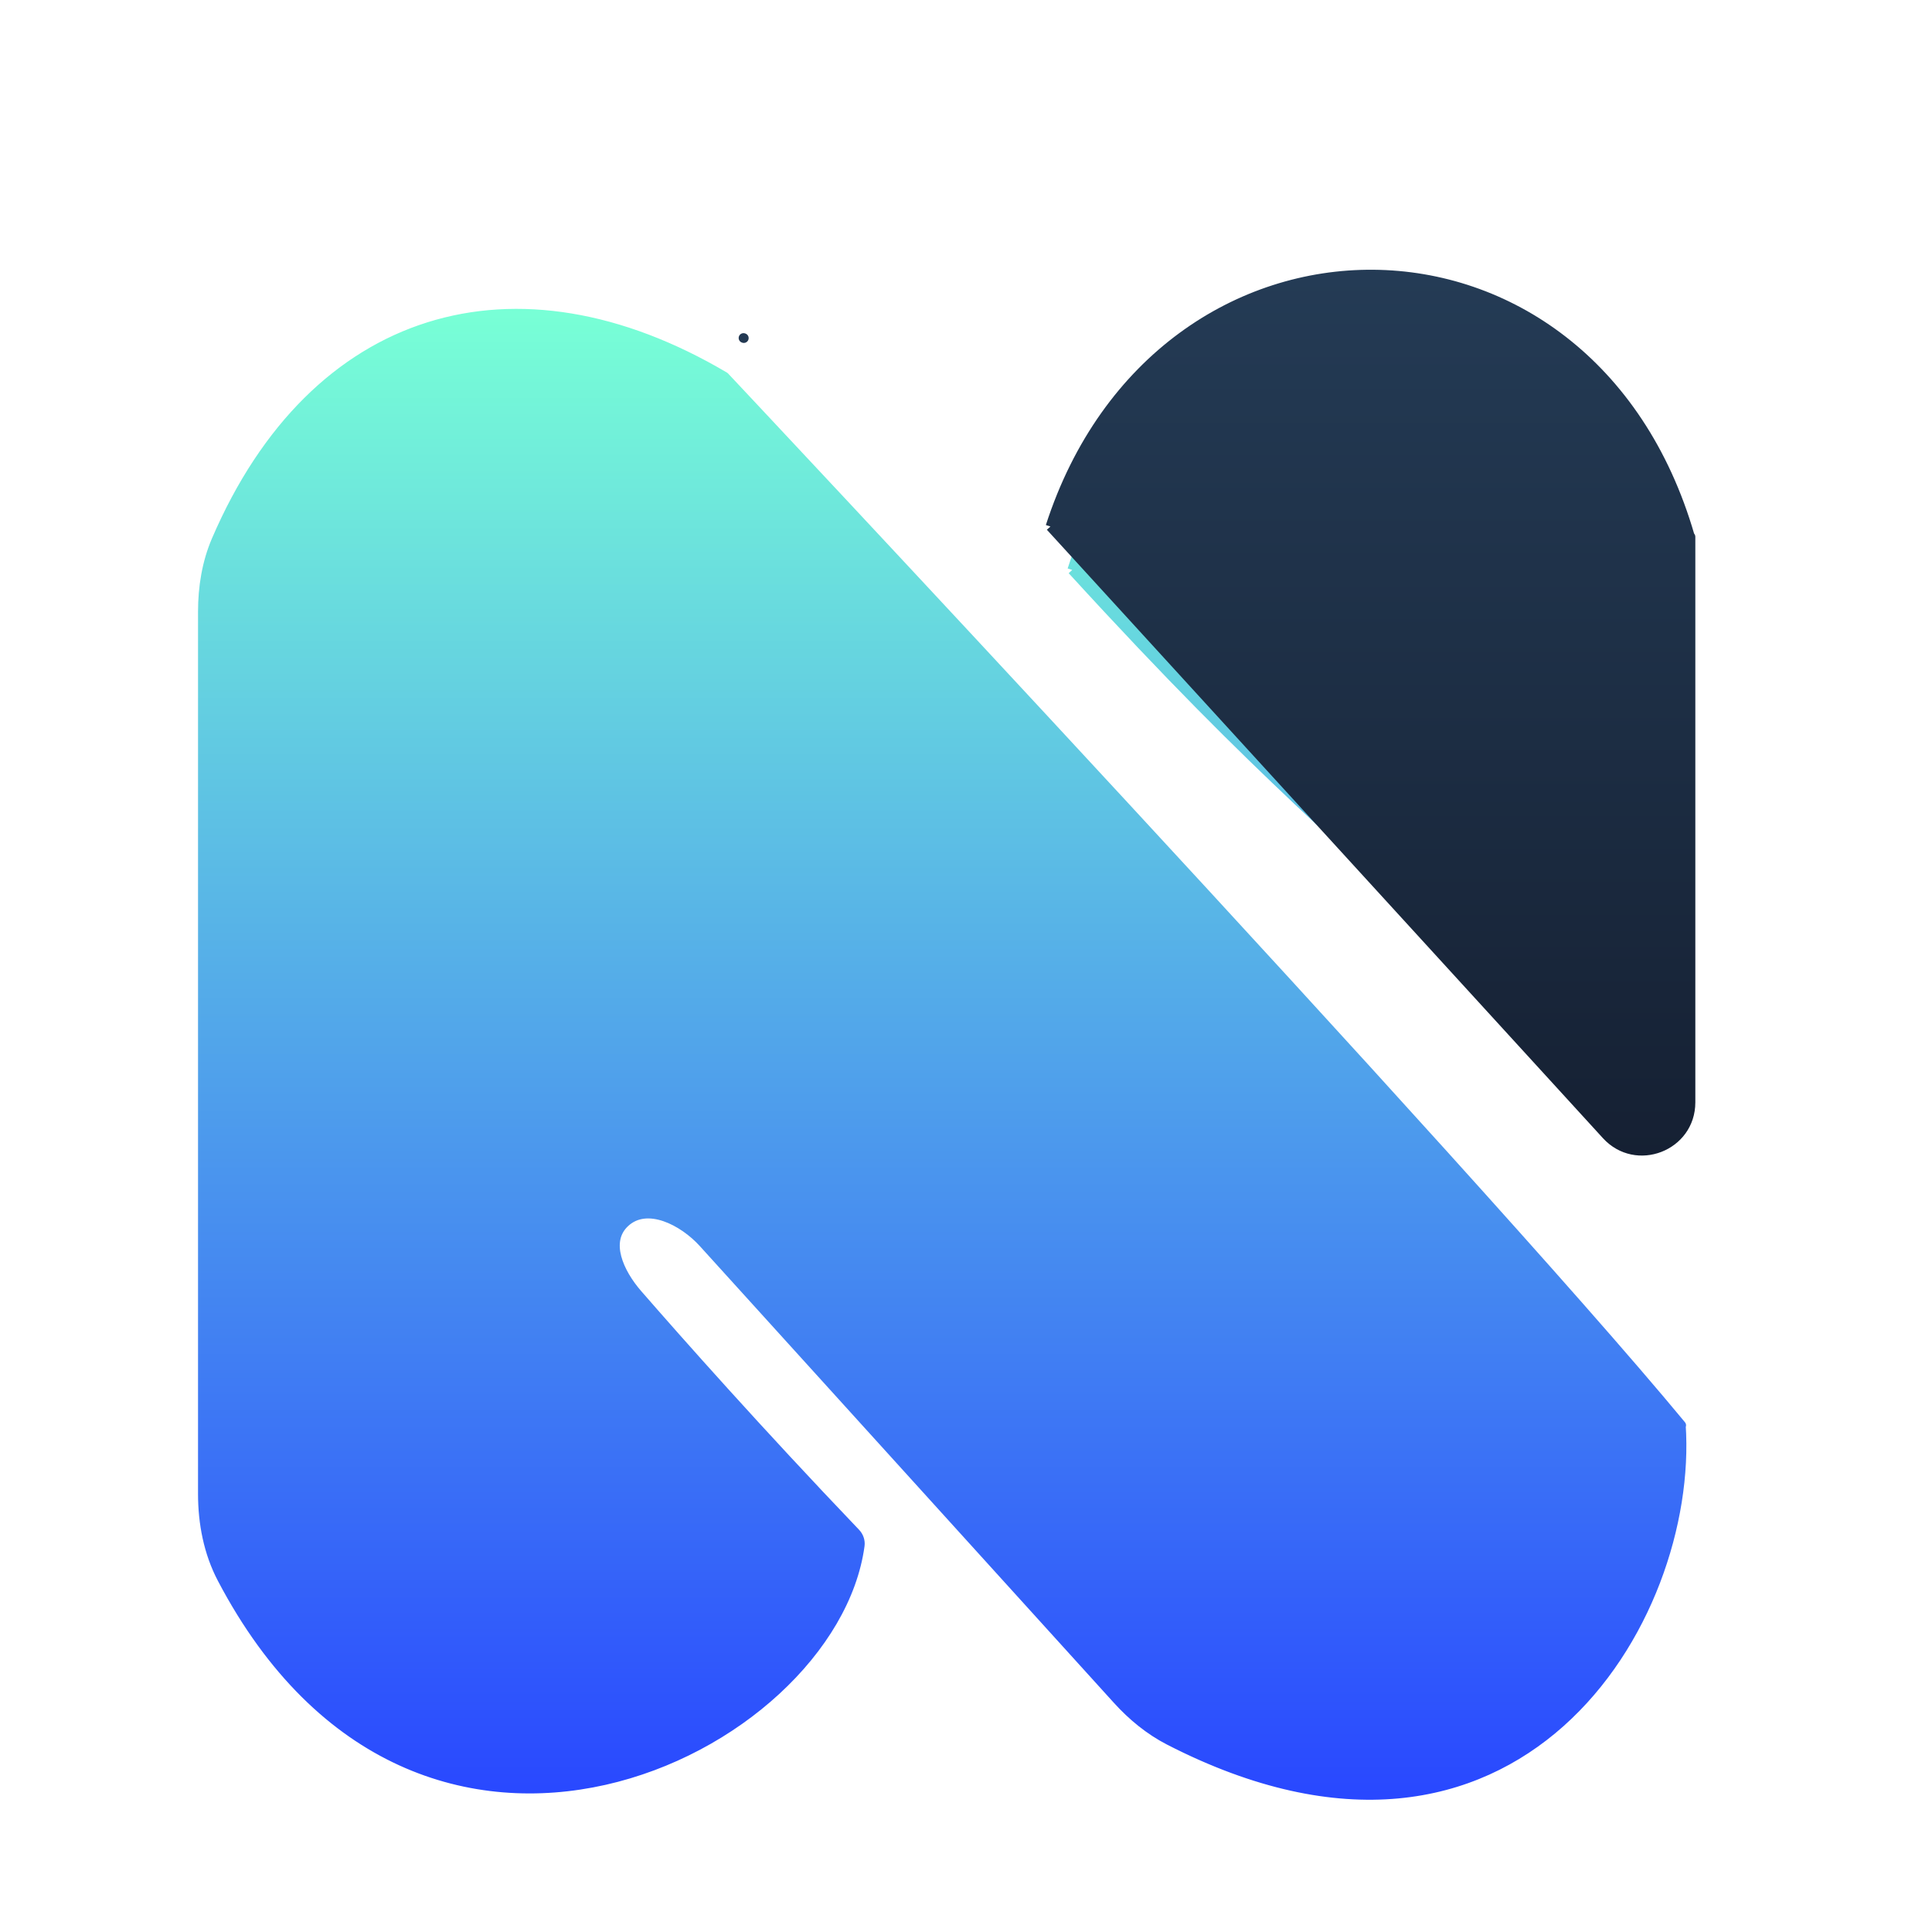 <svg width="200" height="200" viewBox="0 0 200 200" fill="none" xmlns="http://www.w3.org/2000/svg">
<g filter="url(#filter0_d_23_14)">
<path d="M89 156C86.098 177.28 43.434 198.327 22.997 159.412C21.583 156.721 21 153.682 21 150.643V59.324C21 56.794 21.403 54.257 22.402 51.932C32.532 28.359 53.408 22.237 75 35C75 35 152.328 117.307 174 143.5C175.386 163.667 157.004 194.612 121.052 176.162C119.012 175.115 117.215 173.635 115.675 171.935L72.819 124.662C70.728 122.355 66.995 120.433 64.701 122.538C62.559 124.503 64.08 127.776 65.989 129.969C70.172 134.777 78.413 144.083 88.567 154.705C88.897 155.05 89.065 155.526 89 156Z" fill="url(#paint0_linear_23_14)"/>
<path d="M153.43 97.179C138.285 81.808 131.771 77.727 111 55C122.284 20.127 162.5 19.5 172.928 55.499C172.968 55.499 173 55.533 173 55.573V89.464C173 90.644 172.812 91.822 172.443 92.943C169.785 101.02 159.399 103.236 153.43 97.179Z" fill="url(#paint1_linear_23_14)"/>
<path d="M174 143.5C175.386 163.667 157.004 194.612 121.052 176.162C119.012 175.115 117.215 173.635 115.675 171.935L72.819 124.662C70.728 122.355 66.995 120.433 64.701 122.538V122.538C62.559 124.503 64.08 127.776 65.989 129.969C70.172 134.777 78.413 144.083 88.567 154.705C88.897 155.05 89.065 155.526 89 156V156C86.098 177.28 43.434 198.327 22.997 159.412C21.583 156.721 21 153.682 21 150.643V59.324C21 56.794 21.403 54.257 22.402 51.932C32.532 28.359 53.408 22.237 75 35M174 143.5C173.865 143.336 174.14 143.669 174 143.5ZM174 143.5C152.328 117.307 75 35 75 35M75 35C75.118 35.038 74.881 34.961 75 35ZM111 55C131.771 77.727 138.285 81.808 153.43 97.179C159.399 103.236 169.785 101.02 172.443 92.943V92.943C172.812 91.822 173 90.644 173 89.464C173 76.62 173 68.883 173 55.573C173 55.533 172.968 55.499 172.928 55.499V55.499M111 55C122.284 20.127 162.5 19.5 172.928 55.499M111 55C111 55 150.806 55.188 172.928 55.499" stroke="url(#paint2_linear_23_14)"/>
</g>
<path d="M166.305 117.486L108.743 54.504C120.027 19.63 164.5 19.5 174.928 55.499C174.968 55.499 175 55.533 175 55.573V91.25V114.118C175 118.681 169.383 120.854 166.305 117.486Z" fill="url(#paint3_linear_23_14)"/>
<path d="M108.743 54.504C131.574 79.485 145.555 94.782 166.305 117.486C169.383 120.854 175 118.681 175 114.118V91.25C175 77.313 175 69.488 175 55.573C175 55.533 174.968 55.499 174.928 55.499V55.499M108.743 54.504C120.027 19.63 164.5 19.5 174.928 55.499M108.743 54.504C108.792 54.558 152.806 55.188 174.928 55.499M77 35C77.118 35.038 76.881 34.961 77 35Z" stroke="url(#paint4_linear_23_14)"/>
<defs>
<filter id="filter0_d_23_14" x="16.5" y="27.974" width="162.073" height="162.336" filterUnits="userSpaceOnUse" color-interpolation-filters="sRGB">
<feFlood flood-opacity="0" result="BackgroundImageFix"/>
<feColorMatrix in="SourceAlpha" type="matrix" values="0 0 0 0 0 0 0 0 0 0 0 0 0 0 0 0 0 0 127 0" result="hardAlpha"/>
<feOffset dy="4"/>
<feGaussianBlur stdDeviation="2"/>
<feComposite in2="hardAlpha" operator="out"/>
<feColorMatrix type="matrix" values="0 0 0 0 0 0 0 0 0 0 0 0 0 0 0 0 0 0 0.05 0"/>
<feBlend mode="normal" in2="BackgroundImageFix" result="effect1_dropShadow_23_14"/>
<feBlend mode="normal" in="SourceGraphic" in2="effect1_dropShadow_23_14" result="shape"/>
</filter>
<linearGradient id="paint0_linear_23_14" x1="97.537" y1="28.423" x2="97.537" y2="181.81" gradientUnits="userSpaceOnUse">
<stop stop-color="#78FFD6"/>
<stop offset="1" stop-color="#2948FF"/>
</linearGradient>
<linearGradient id="paint1_linear_23_14" x1="97.537" y1="28.423" x2="97.537" y2="181.81" gradientUnits="userSpaceOnUse">
<stop stop-color="#78FFD6"/>
<stop offset="1" stop-color="#2948FF"/>
</linearGradient>
<linearGradient id="paint2_linear_23_14" x1="97.537" y1="28.423" x2="97.537" y2="181.81" gradientUnits="userSpaceOnUse">
<stop stop-color="#78FFD6"/>
<stop offset="1" stop-color="#2948FF"/>
</linearGradient>
<linearGradient id="paint3_linear_23_14" x1="125.983" y1="28.423" x2="125.983" y2="127" gradientUnits="userSpaceOnUse">
<stop stop-color="#243B55"/>
<stop offset="1" stop-color="#141E30"/>
</linearGradient>
<linearGradient id="paint4_linear_23_14" x1="125.983" y1="28.423" x2="125.983" y2="127" gradientUnits="userSpaceOnUse">
<stop stop-color="#243B55"/>
<stop offset="1" stop-color="#141E30"/>
</linearGradient>
</defs>
</svg>
